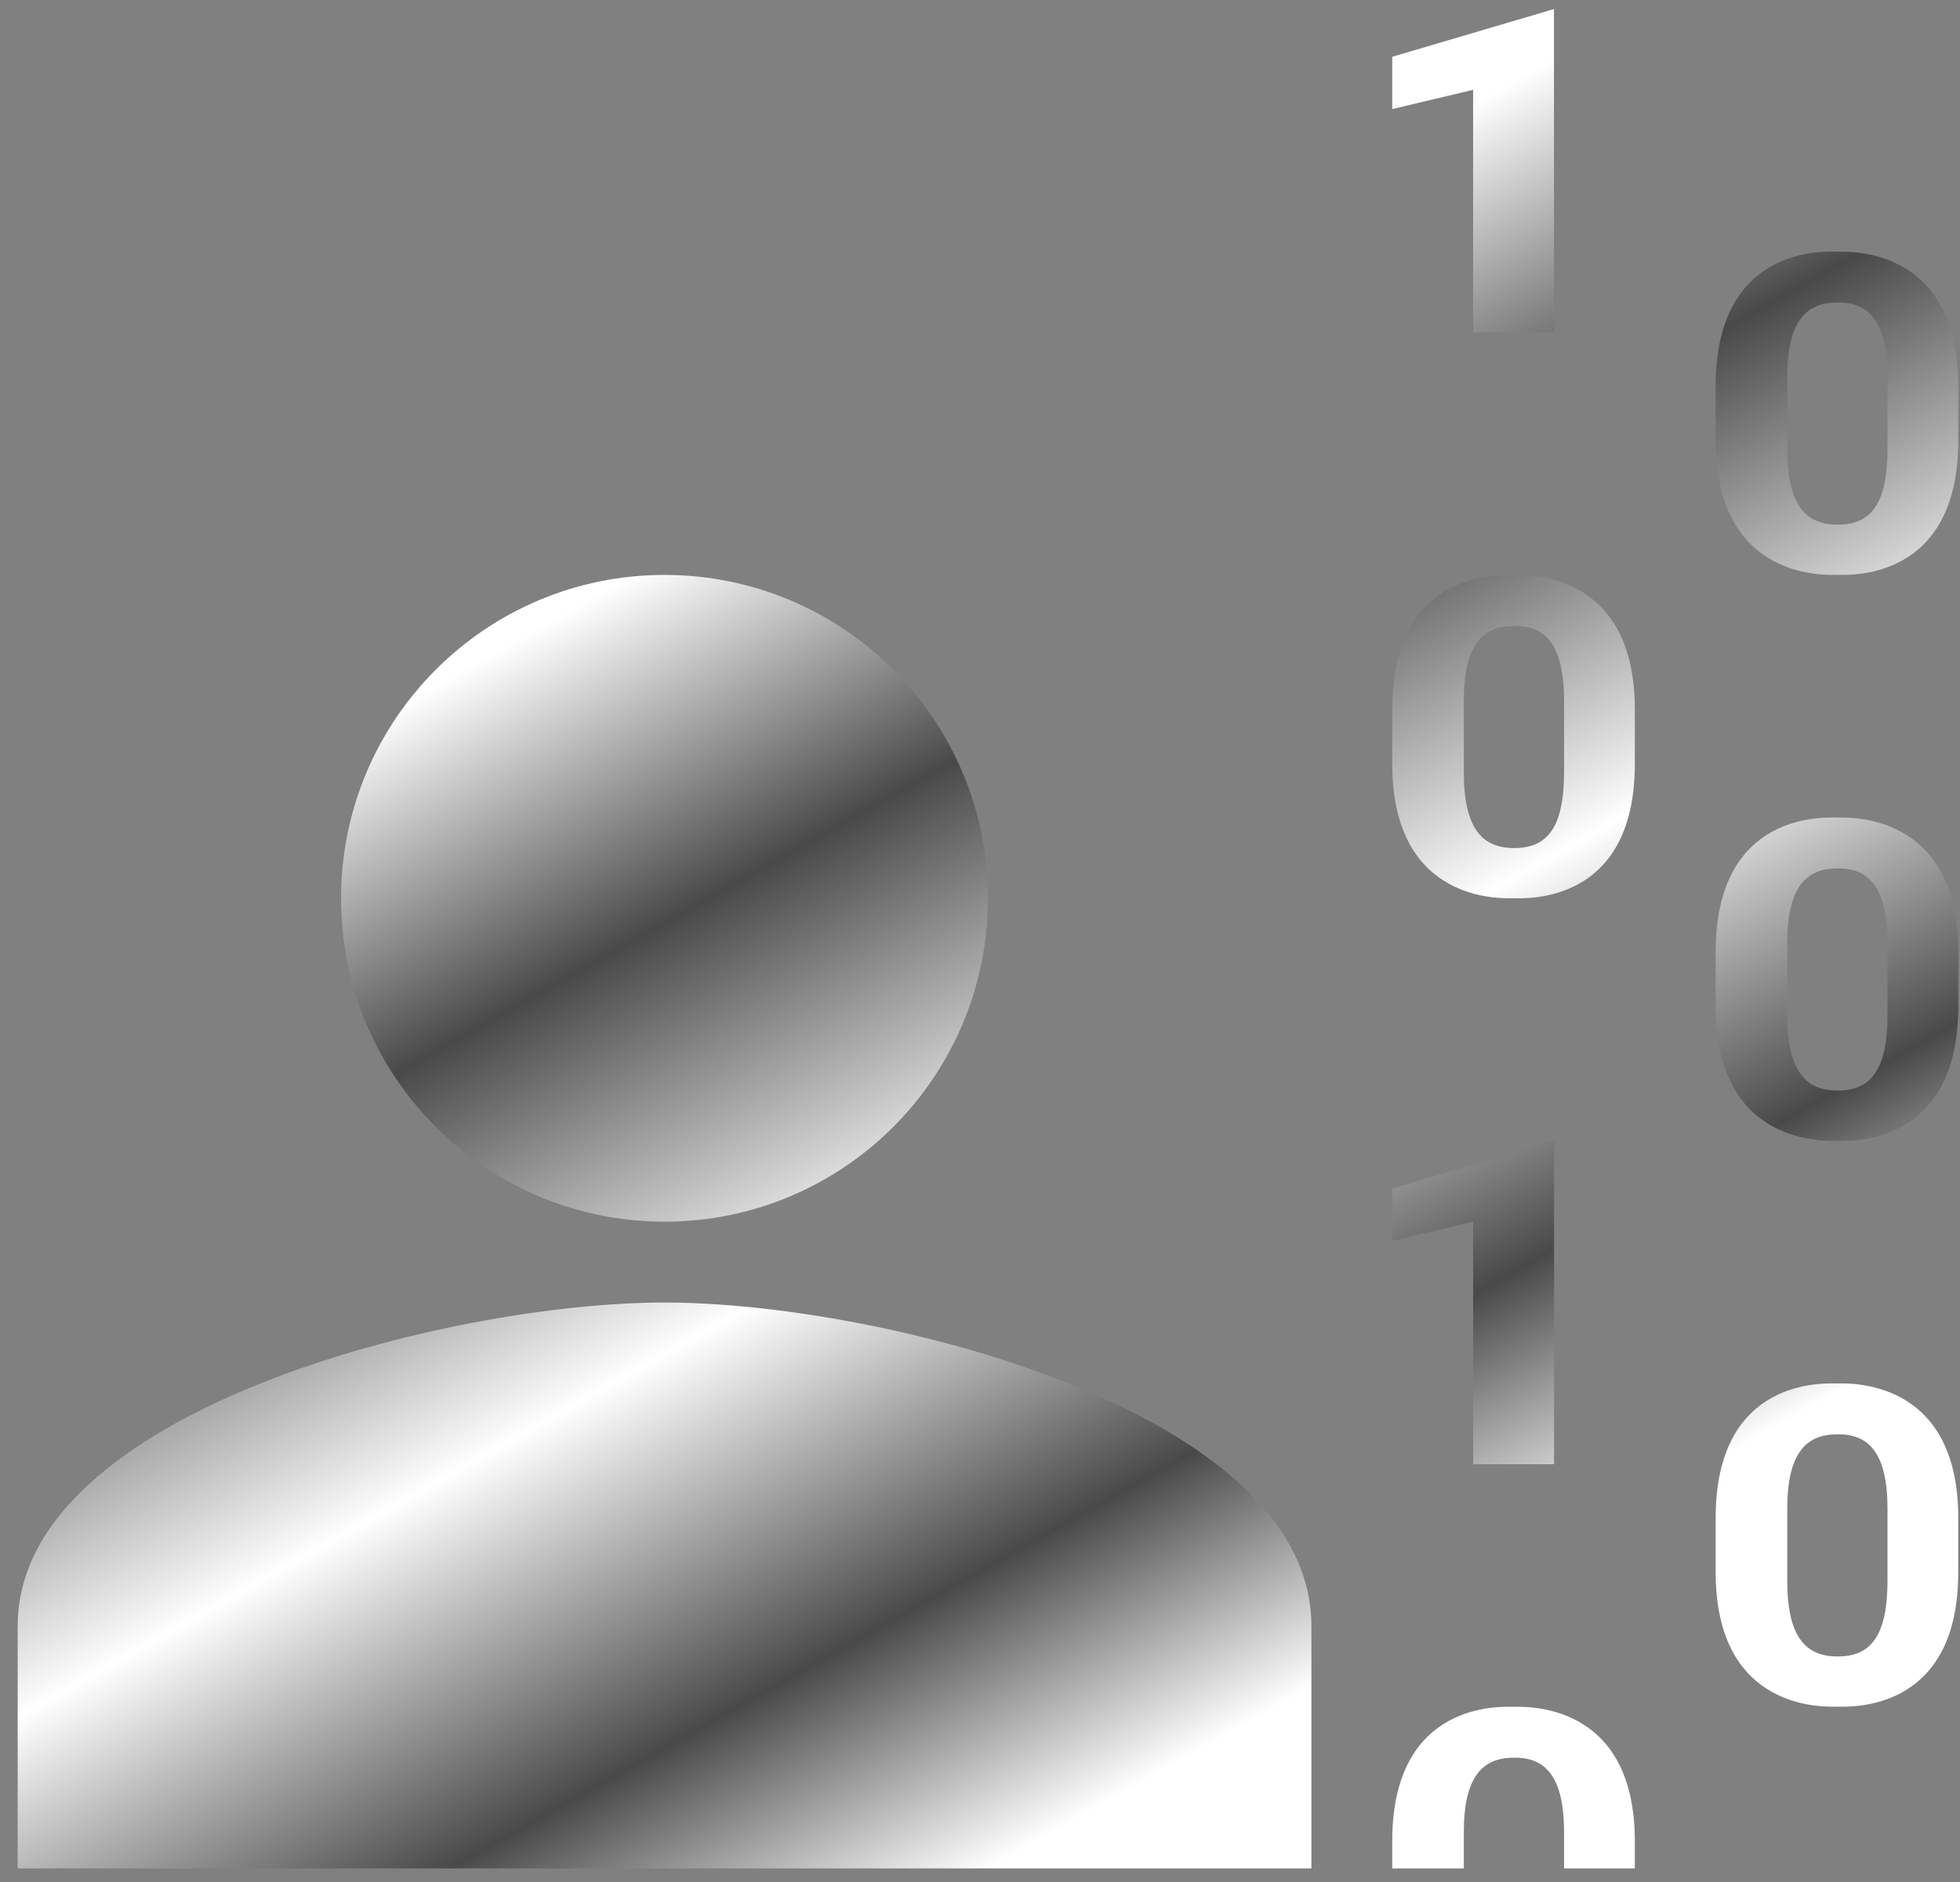 <svg fill="none" height="97" viewBox="0 0 101 97" width="101" xmlns="http://www.w3.org/2000/svg" xmlns:xlink="http://www.w3.org/1999/xlink"><rect x="0" y="0" width="101" height="97" fill="#808080" stroke="none"/><linearGradient id="a" gradientUnits="userSpaceOnUse" x1="18.09" x2="50.91" y1="37.784" y2="96.299"><stop offset="0" stop-color="#fff"/><stop offset=".245" stop-color="#494949"/><stop offset=".534" stop-color="#fff"/><stop offset=".798" stop-color="#494949"/><stop offset="1" stop-color="#fff"/></linearGradient><g fill="url(#a)"><path d="m88.41 19.891v2.817c0 7.225 5.688 6.921 6.25 6.921.608 0 6.25.346 6.25-6.921v-2.817c0-7.225-5.687-6.921-6.25-6.921-.608 0-6.25-.346-6.25 6.921zm8.854-.458v3.692c0 2.929-.912 3.917-2.562 3.917s-2.604-.988-2.604-3.917v-3.688c0-2.854.958-3.842 2.562-3.842 1.65-.042 2.604.983 2.604 3.837zm-8.854 29.625v2.817c0 7.225 5.688 6.921 6.25 6.921.608 0 6.25.346 6.25-6.921v-2.817c0-7.225-5.687-6.921-6.25-6.921-.608 0-6.25-.346-6.25 6.921zm8.854-.458v3.692c0 2.929-.912 3.917-2.562 3.917s-2.604-.988-2.604-3.917v-3.688c0-2.854.958-3.842 2.562-3.842 1.65-.042 2.604.988 2.604 3.842m-8.854 29.621v2.817c0 7.225 5.688 6.921 6.25 6.921.608 0 6.25.346 6.25-6.921v-2.817c0-7.225-5.687-6.921-6.25-6.921-.608 0-6.25-.346-6.25 6.921zm8.854-.458v3.692c0 2.929-.912 3.917-2.562 3.917s-2.604-.988-2.604-3.917v-3.688c0-2.854.958-3.842 2.562-3.842 1.65-.042 2.604.983 2.604 3.837zm-25.521-41.208v2.817c0 7.225 5.688 6.921 6.25 6.921.608 0 6.25.346 6.25-6.921v-2.817c0-7.225-5.688-6.921-6.25-6.921-.608 0-6.25-.346-6.25 6.921zm8.854-.458v3.692c0 2.929-.912 3.917-2.562 3.917s-2.604-.988-2.604-3.917v-3.688c0-2.854.958-3.842 2.562-3.842 1.65-.042 2.604.988 2.604 3.842m-8.854-33.179v2.696l4.167-.992v12.504h4.167v-16.667m-8.333 60.792v2.696l4.167-.992v12.504h4.171v-16.667m-12.504 25v12.5h-66.667v-12.5c0-11.083 22.208-16.667 33.333-16.667s33.333 5.583 33.333 16.667z"/><path d="m34.243 62.966c9.205 0 16.667-7.462 16.667-16.667 0-9.205-7.462-16.667-16.667-16.667-9.205 0-16.667 7.462-16.667 16.667 0 9.205 7.462 16.667 16.667 16.667z"/><path d="m75.431 94.437c0-2.854.958-3.842 2.562-3.842 1.65-.042 2.604.988 2.604 3.842v1.863h3.646v-1.408c0-7.225-5.688-6.921-6.25-6.921-.608 0-6.25-.346-6.25 6.921v1.408h3.688z"/></g></svg>